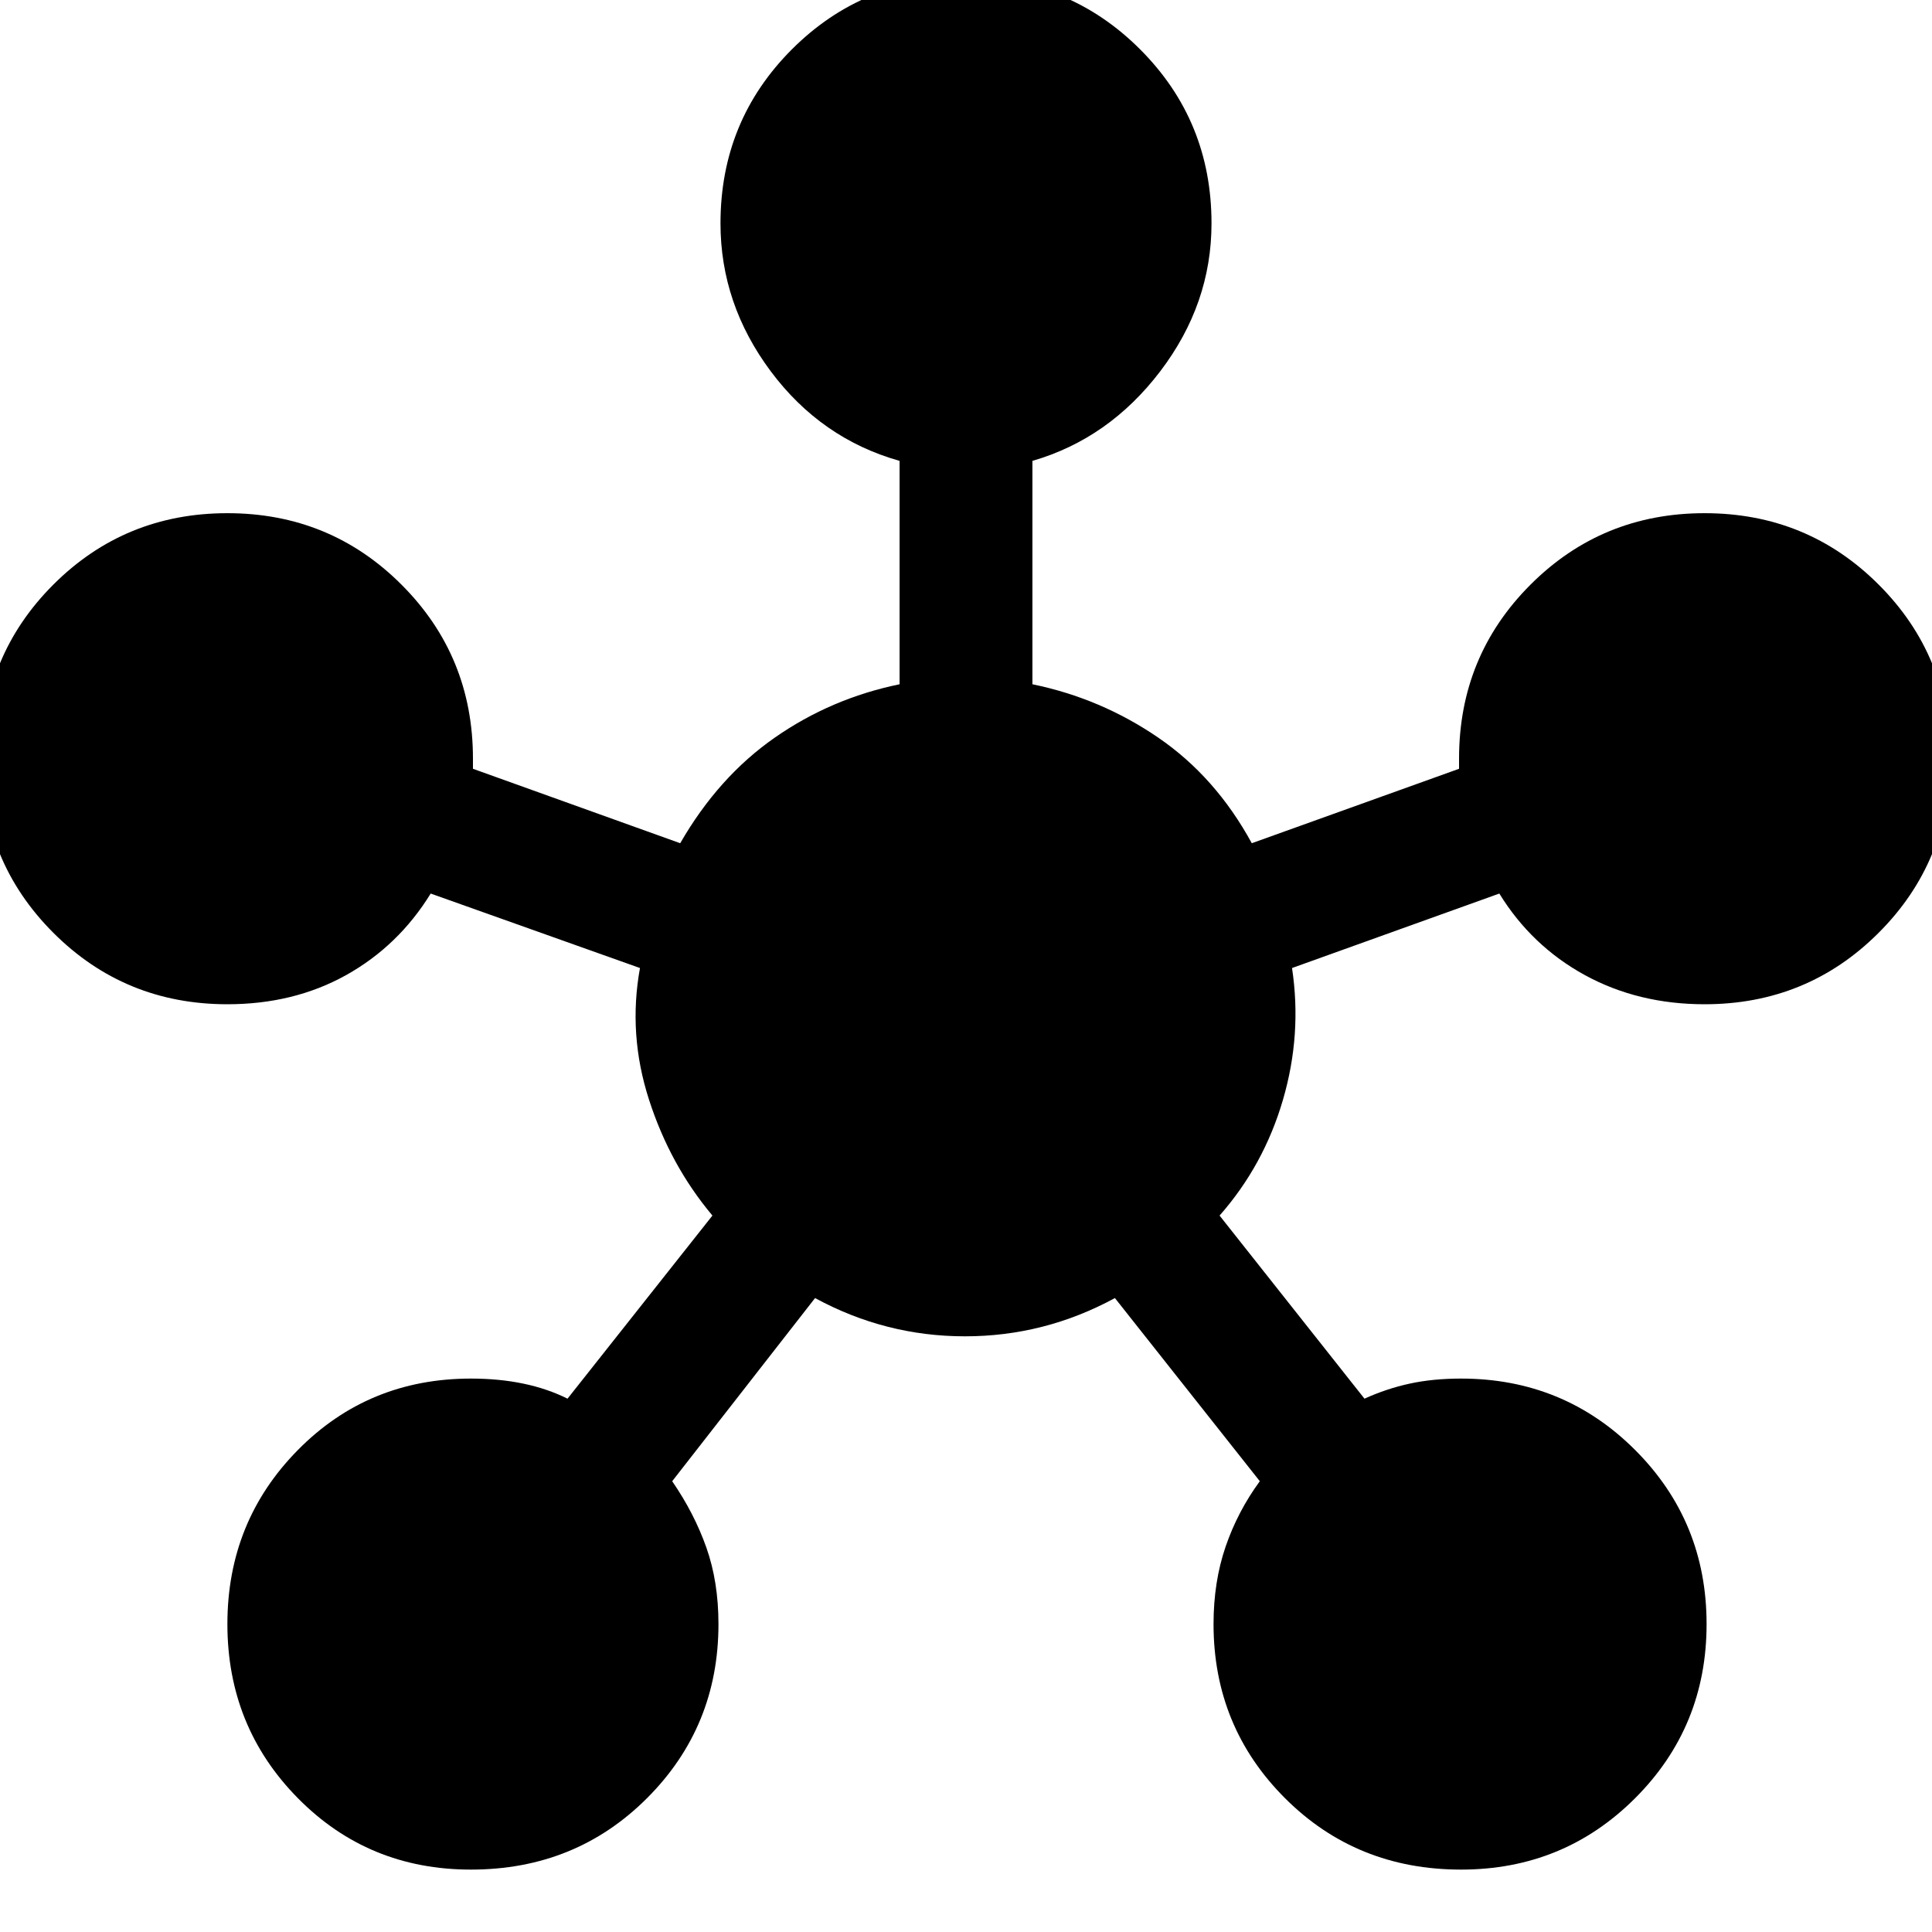 <svg xmlns="http://www.w3.org/2000/svg" height="40" width="40"><path d="M9.75 38.708Q7.625 38.708 6.167 37.229Q4.708 35.75 4.708 33.625Q4.708 31.5 6.167 30.021Q7.625 28.542 9.75 28.542Q10.333 28.542 10.833 28.646Q11.333 28.75 11.75 28.958L14.75 25.167Q13.875 24.125 13.438 22.771Q13 21.417 13.25 20.042L8.917 18.5Q8.25 19.583 7.167 20.188Q6.083 20.792 4.708 20.792Q2.583 20.792 1.104 19.312Q-0.375 17.833 -0.375 15.708Q-0.375 13.583 1.104 12.104Q2.583 10.625 4.708 10.625Q6.833 10.625 8.312 12.104Q9.792 13.583 9.792 15.708Q9.792 15.75 9.792 15.812Q9.792 15.875 9.792 15.917L14.083 17.458Q14.875 16.083 16.042 15.271Q17.208 14.458 18.625 14.167V9.542Q17 9.083 15.958 7.688Q14.917 6.292 14.917 4.625Q14.917 2.5 16.396 1.021Q17.875 -0.458 20 -0.458Q22.125 -0.458 23.604 1.021Q25.083 2.5 25.083 4.625Q25.083 6.292 24.021 7.688Q22.958 9.083 21.375 9.542V14.167Q22.792 14.458 23.979 15.271Q25.167 16.083 25.917 17.458L30.208 15.917Q30.208 15.875 30.208 15.812Q30.208 15.75 30.208 15.708Q30.208 13.583 31.688 12.104Q33.167 10.625 35.292 10.625Q37.417 10.625 38.896 12.104Q40.375 13.583 40.375 15.708Q40.375 17.833 38.896 19.312Q37.417 20.792 35.292 20.792Q33.917 20.792 32.812 20.188Q31.708 19.583 31.042 18.5L26.75 20.042Q26.958 21.417 26.562 22.771Q26.167 24.125 25.25 25.167L28.25 28.958Q28.708 28.75 29.188 28.646Q29.667 28.542 30.25 28.542Q32.375 28.542 33.854 30.021Q35.333 31.5 35.333 33.625Q35.333 35.75 33.854 37.229Q32.375 38.708 30.25 38.708Q28.083 38.708 26.604 37.229Q25.125 35.75 25.125 33.625Q25.125 32.75 25.375 32.021Q25.625 31.292 26.083 30.667L23.083 26.875Q21.625 27.667 19.979 27.667Q18.333 27.667 16.875 26.875L13.917 30.667Q14.375 31.333 14.625 32.042Q14.875 32.75 14.875 33.625Q14.875 35.75 13.396 37.229Q11.917 38.708 9.75 38.708Z"/></svg>